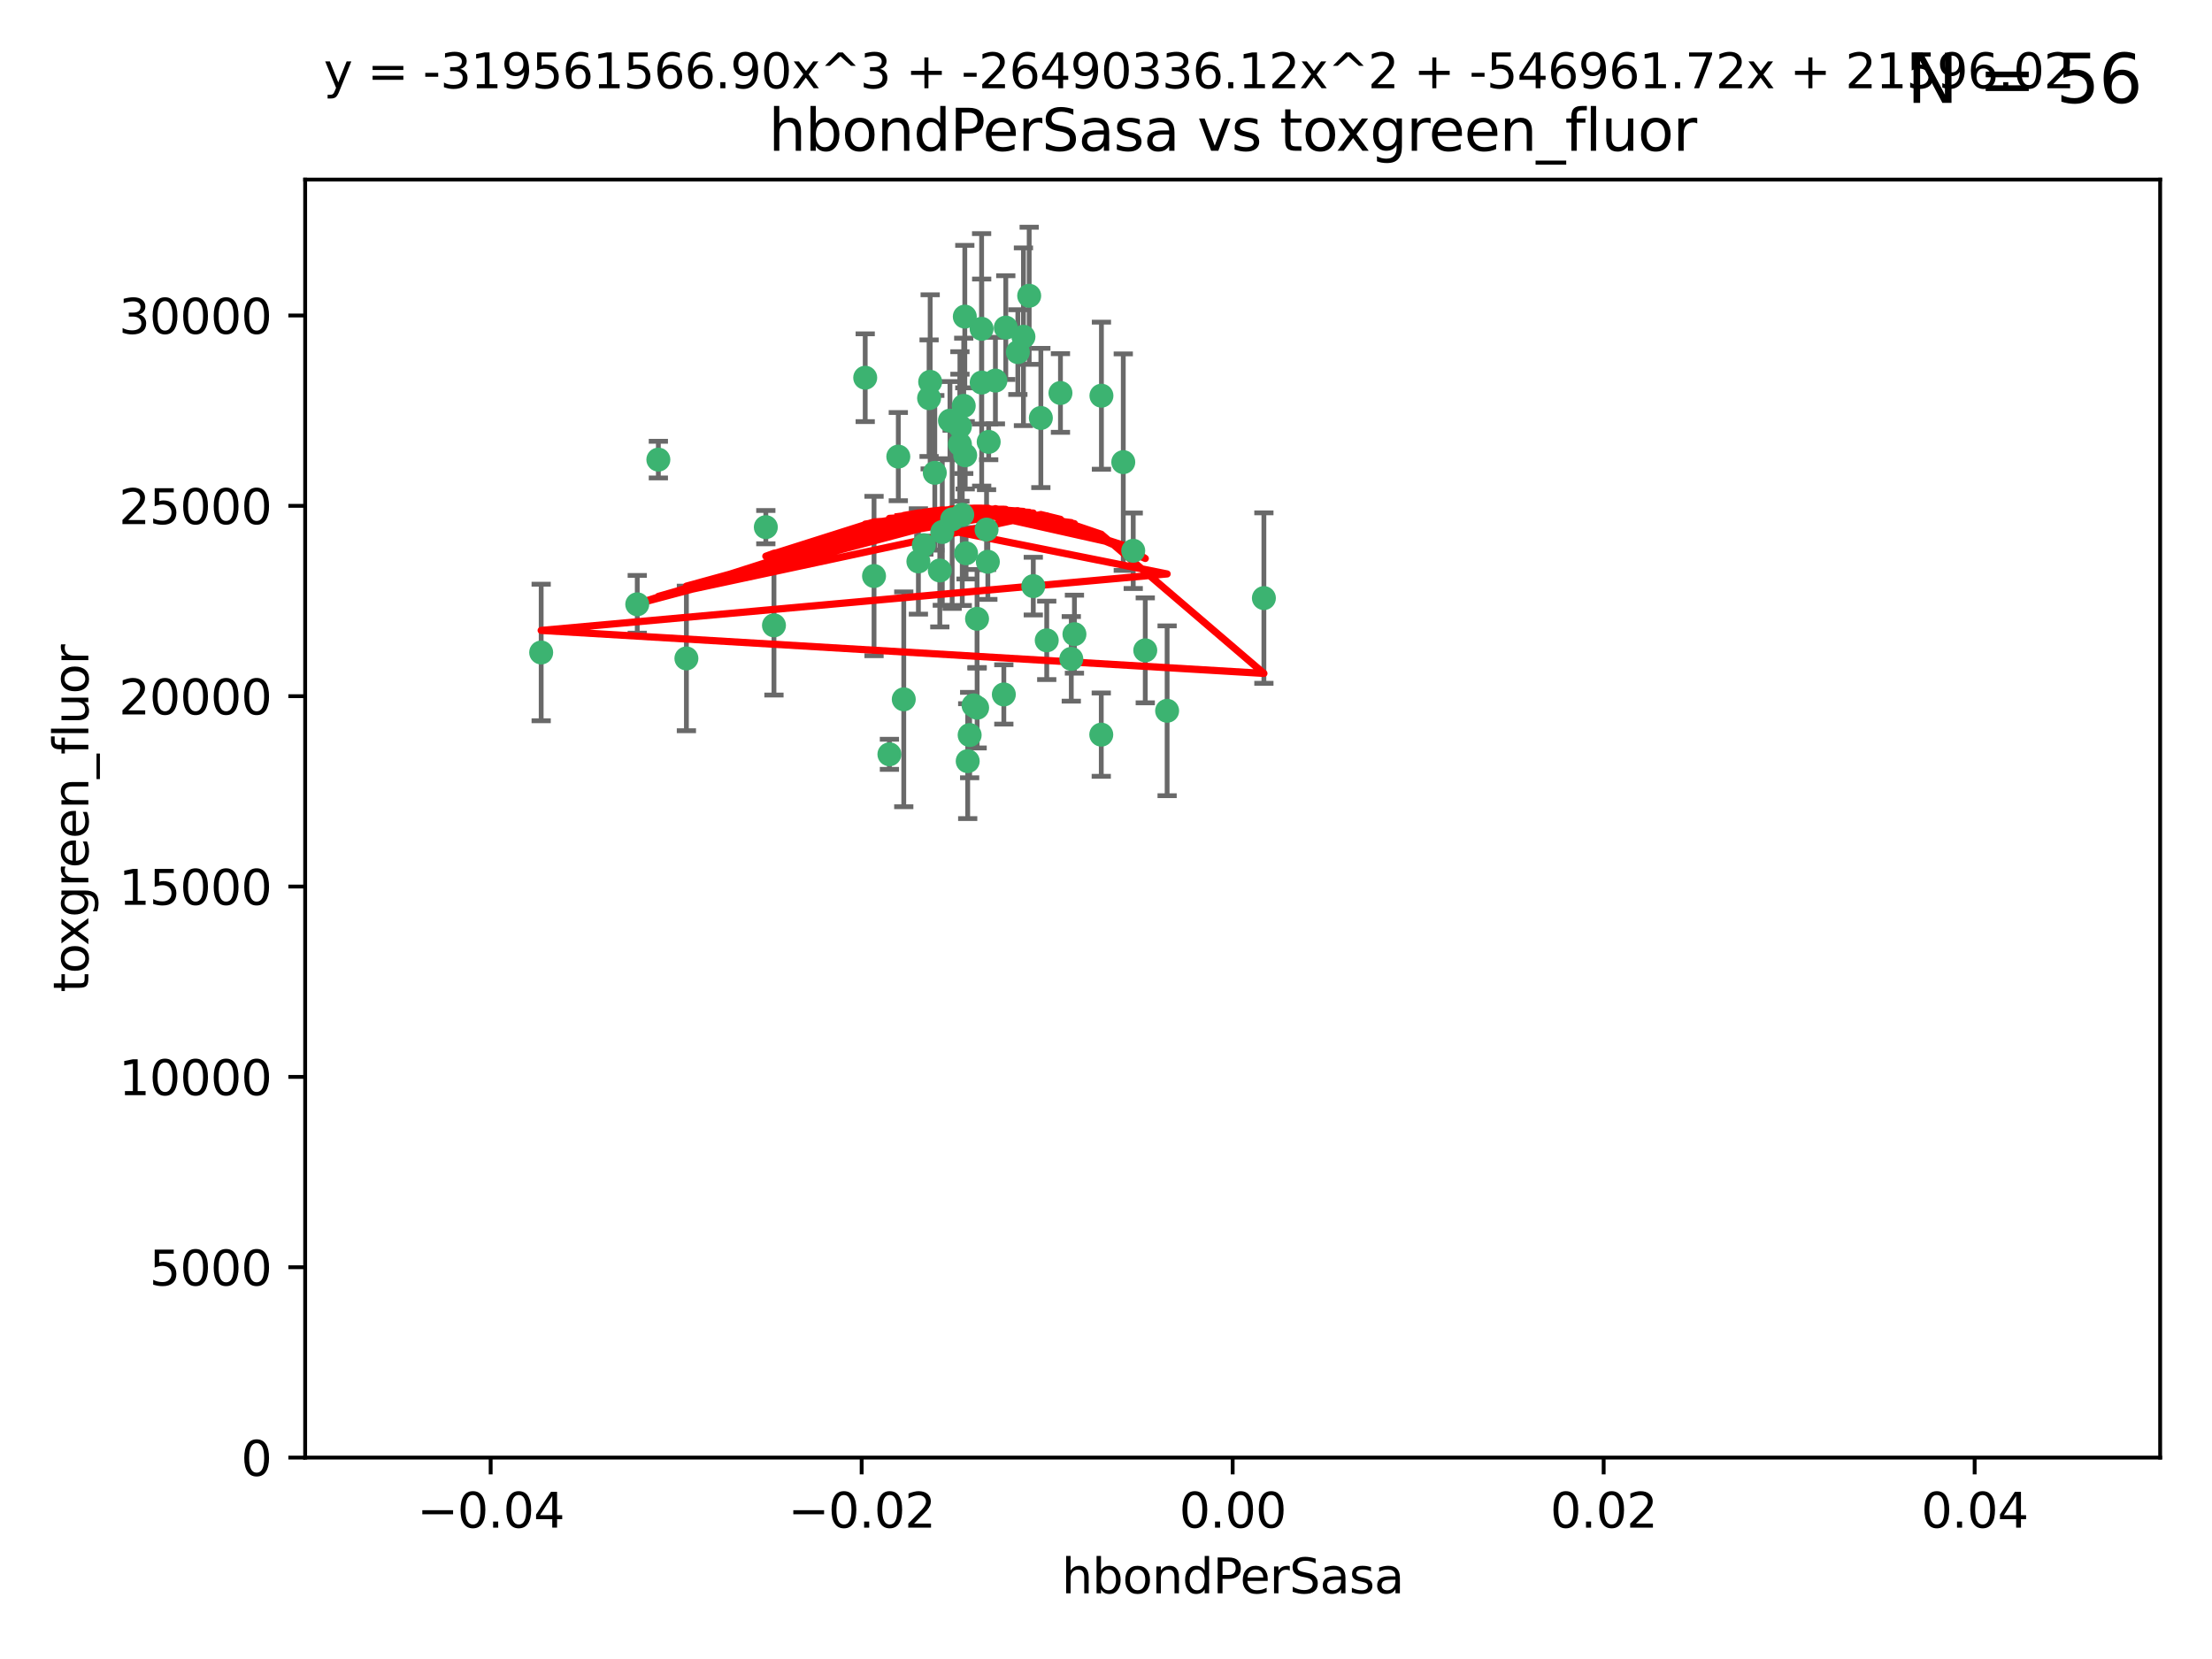 <?xml version="1.0" encoding="utf-8" standalone="no"?>
<!DOCTYPE svg PUBLIC "-//W3C//DTD SVG 1.1//EN"
  "http://www.w3.org/Graphics/SVG/1.1/DTD/svg11.dtd">
<svg xmlns:xlink="http://www.w3.org/1999/xlink" width="460.8pt" height="345.6pt" viewBox="0 0 460.8 345.6" xmlns="http://www.w3.org/2000/svg" version="1.1">
 <defs>
  <style type="text/css">*{stroke-linejoin: round; stroke-linecap: butt}</style>
 </defs>
 <g id="figure_1">
  <g id="patch_1">
   <path d="M 0 345.6 
L 460.8 345.6 
L 460.8 0 
L 0 0 
z
" style="fill: #ffffff"/>
  </g>
  <g id="axes_1">
   <g id="patch_2">
    <path d="M 63.571 303.64 
L 450 303.64 
L 450 37.411 
L 63.571 37.411 
z
" style="fill: #ffffff"/>
   </g>
   <g id="PathCollection_1">
    <defs>
     <path id="m6c1ce3013d" d="M 0 1.118 
C 0.297 1.118 0.581 1 0.791 0.791 
C 1 0.581 1.118 0.297 1.118 0 
C 1.118 -0.297 1 -0.581 0.791 -0.791 
C 0.581 -1 0.297 -1.118 0 -1.118 
C -0.297 -1.118 -0.581 -1 -0.791 -0.791 
C -1 -0.581 -1.118 -0.297 -1.118 0 
C -1.118 0.297 -1 0.581 -0.791 0.791 
C -0.581 1 -0.297 1.118 0 1.118 
z
" style="stroke: #3cb371"/>
    </defs>
    <g clip-path="url(#pa9e44f83a5)">
     <use xlink:href="#m6c1ce3013d" x="187.133" y="95.12" style="fill: #3cb371; stroke: #3cb371"/>
     <use xlink:href="#m6c1ce3013d" x="200.456" y="107.23" style="fill: #3cb371; stroke: #3cb371"/>
     <use xlink:href="#m6c1ce3013d" x="197.895" y="87.626" style="fill: #3cb371; stroke: #3cb371"/>
     <use xlink:href="#m6c1ce3013d" x="200.763" y="84.546" style="fill: #3cb371; stroke: #3cb371"/>
     <use xlink:href="#m6c1ce3013d" x="180.24" y="78.686" style="fill: #3cb371; stroke: #3cb371"/>
     <use xlink:href="#m6c1ce3013d" x="209.523" y="68.245" style="fill: #3cb371; stroke: #3cb371"/>
     <use xlink:href="#m6c1ce3013d" x="199.974" y="92.564" style="fill: #3cb371; stroke: #3cb371"/>
     <use xlink:href="#m6c1ce3013d" x="214.399" y="61.614" style="fill: #3cb371; stroke: #3cb371"/>
     <use xlink:href="#m6c1ce3013d" x="182.078" y="119.997" style="fill: #3cb371; stroke: #3cb371"/>
     <use xlink:href="#m6c1ce3013d" x="159.535" y="109.814" style="fill: #3cb371; stroke: #3cb371"/>
     <use xlink:href="#m6c1ce3013d" x="161.231" y="130.275" style="fill: #3cb371; stroke: #3cb371"/>
     <use xlink:href="#m6c1ce3013d" x="213.202" y="70.152" style="fill: #3cb371; stroke: #3cb371"/>
     <use xlink:href="#m6c1ce3013d" x="203.536" y="128.909" style="fill: #3cb371; stroke: #3cb371"/>
     <use xlink:href="#m6c1ce3013d" x="188.271" y="145.68" style="fill: #3cb371; stroke: #3cb371"/>
     <use xlink:href="#m6c1ce3013d" x="191.319" y="116.959" style="fill: #3cb371; stroke: #3cb371"/>
     <use xlink:href="#m6c1ce3013d" x="204.503" y="79.693" style="fill: #3cb371; stroke: #3cb371"/>
     <use xlink:href="#m6c1ce3013d" x="202.808" y="146.939" style="fill: #3cb371; stroke: #3cb371"/>
     <use xlink:href="#m6c1ce3013d" x="198.35" y="108.191" style="fill: #3cb371; stroke: #3cb371"/>
     <use xlink:href="#m6c1ce3013d" x="205.962" y="92.054" style="fill: #3cb371; stroke: #3cb371"/>
     <use xlink:href="#m6c1ce3013d" x="205.518" y="110.328" style="fill: #3cb371; stroke: #3cb371"/>
     <use xlink:href="#m6c1ce3013d" x="204.488" y="68.498" style="fill: #3cb371; stroke: #3cb371"/>
     <use xlink:href="#m6c1ce3013d" x="201.247" y="115.259" style="fill: #3cb371; stroke: #3cb371"/>
     <use xlink:href="#m6c1ce3013d" x="192.451" y="113.569" style="fill: #3cb371; stroke: #3cb371"/>
     <use xlink:href="#m6c1ce3013d" x="132.752" y="125.886" style="fill: #3cb371; stroke: #3cb371"/>
     <use xlink:href="#m6c1ce3013d" x="207.363" y="79.283" style="fill: #3cb371; stroke: #3cb371"/>
     <use xlink:href="#m6c1ce3013d" x="229.449" y="82.429" style="fill: #3cb371; stroke: #3cb371"/>
     <use xlink:href="#m6c1ce3013d" x="203.554" y="147.433" style="fill: #3cb371; stroke: #3cb371"/>
     <use xlink:href="#m6c1ce3013d" x="201.069" y="94.844" style="fill: #3cb371; stroke: #3cb371"/>
     <use xlink:href="#m6c1ce3013d" x="137.148" y="95.747" style="fill: #3cb371; stroke: #3cb371"/>
     <use xlink:href="#m6c1ce3013d" x="216.829" y="87.071" style="fill: #3cb371; stroke: #3cb371"/>
     <use xlink:href="#m6c1ce3013d" x="220.913" y="81.868" style="fill: #3cb371; stroke: #3cb371"/>
     <use xlink:href="#m6c1ce3013d" x="201.591" y="158.563" style="fill: #3cb371; stroke: #3cb371"/>
     <use xlink:href="#m6c1ce3013d" x="193.773" y="79.543" style="fill: #3cb371; stroke: #3cb371"/>
     <use xlink:href="#m6c1ce3013d" x="196.296" y="110.825" style="fill: #3cb371; stroke: #3cb371"/>
     <use xlink:href="#m6c1ce3013d" x="215.253" y="122.1" style="fill: #3cb371; stroke: #3cb371"/>
     <use xlink:href="#m6c1ce3013d" x="194.735" y="98.497" style="fill: #3cb371; stroke: #3cb371"/>
     <use xlink:href="#m6c1ce3013d" x="223.825" y="132.112" style="fill: #3cb371; stroke: #3cb371"/>
     <use xlink:href="#m6c1ce3013d" x="201.996" y="153.125" style="fill: #3cb371; stroke: #3cb371"/>
     <use xlink:href="#m6c1ce3013d" x="142.99" y="137.163" style="fill: #3cb371; stroke: #3cb371"/>
     <use xlink:href="#m6c1ce3013d" x="205.787" y="117.03" style="fill: #3cb371; stroke: #3cb371"/>
     <use xlink:href="#m6c1ce3013d" x="200.987" y="65.954" style="fill: #3cb371; stroke: #3cb371"/>
     <use xlink:href="#m6c1ce3013d" x="193.547" y="82.947" style="fill: #3cb371; stroke: #3cb371"/>
     <use xlink:href="#m6c1ce3013d" x="209.117" y="144.666" style="fill: #3cb371; stroke: #3cb371"/>
     <use xlink:href="#m6c1ce3013d" x="195.78" y="118.841" style="fill: #3cb371; stroke: #3cb371"/>
     <use xlink:href="#m6c1ce3013d" x="223.169" y="137.252" style="fill: #3cb371; stroke: #3cb371"/>
     <use xlink:href="#m6c1ce3013d" x="199.969" y="88.842" style="fill: #3cb371; stroke: #3cb371"/>
     <use xlink:href="#m6c1ce3013d" x="233.999" y="96.269" style="fill: #3cb371; stroke: #3cb371"/>
     <use xlink:href="#m6c1ce3013d" x="212.037" y="73.353" style="fill: #3cb371; stroke: #3cb371"/>
     <use xlink:href="#m6c1ce3013d" x="185.282" y="157.137" style="fill: #3cb371; stroke: #3cb371"/>
     <use xlink:href="#m6c1ce3013d" x="243.133" y="148.071" style="fill: #3cb371; stroke: #3cb371"/>
     <use xlink:href="#m6c1ce3013d" x="112.736" y="135.924" style="fill: #3cb371; stroke: #3cb371"/>
     <use xlink:href="#m6c1ce3013d" x="263.292" y="124.593" style="fill: #3cb371; stroke: #3cb371"/>
     <use xlink:href="#m6c1ce3013d" x="229.414" y="153.038" style="fill: #3cb371; stroke: #3cb371"/>
     <use xlink:href="#m6c1ce3013d" x="218.054" y="133.397" style="fill: #3cb371; stroke: #3cb371"/>
     <use xlink:href="#m6c1ce3013d" x="238.58" y="135.479" style="fill: #3cb371; stroke: #3cb371"/>
     <use xlink:href="#m6c1ce3013d" x="236.073" y="114.733" style="fill: #3cb371; stroke: #3cb371"/>
    </g>
   </g>
   <g id="matplotlib.axis_1">
    <g id="xtick_1">
     <g id="line2d_1">
      <defs>
       <path id="mdf98c2a04d" d="M 0 0 
L 0 3.5 
" style="stroke: #000000; stroke-width: 0.8"/>
      </defs>
      <g>
       <use xlink:href="#mdf98c2a04d" x="102.214" y="303.64" style="stroke: #000000; stroke-width: 0.8"/>
      </g>
     </g>
     <g id="text_1">
      <!-- −0.04 -->
      <g transform="translate(86.891 318.238)scale(0.1 -0.1)">
       <defs>
        <path id="DejaVuSans-2212" d="M 678 2272 
L 4684 2272 
L 4684 1741 
L 678 1741 
L 678 2272 
z
" transform="scale(0.016)"/>
        <path id="DejaVuSans-30" d="M 2034 4250 
Q 1547 4250 1301 3770 
Q 1056 3291 1056 2328 
Q 1056 1369 1301 889 
Q 1547 409 2034 409 
Q 2525 409 2770 889 
Q 3016 1369 3016 2328 
Q 3016 3291 2770 3770 
Q 2525 4250 2034 4250 
z
M 2034 4750 
Q 2819 4750 3233 4129 
Q 3647 3509 3647 2328 
Q 3647 1150 3233 529 
Q 2819 -91 2034 -91 
Q 1250 -91 836 529 
Q 422 1150 422 2328 
Q 422 3509 836 4129 
Q 1250 4750 2034 4750 
z
" transform="scale(0.016)"/>
        <path id="DejaVuSans-2e" d="M 684 794 
L 1344 794 
L 1344 0 
L 684 0 
L 684 794 
z
" transform="scale(0.016)"/>
        <path id="DejaVuSans-34" d="M 2419 4116 
L 825 1625 
L 2419 1625 
L 2419 4116 
z
M 2253 4666 
L 3047 4666 
L 3047 1625 
L 3713 1625 
L 3713 1100 
L 3047 1100 
L 3047 0 
L 2419 0 
L 2419 1100 
L 313 1100 
L 313 1709 
L 2253 4666 
z
" transform="scale(0.016)"/>
       </defs>
       <use xlink:href="#DejaVuSans-2212"/>
       <use xlink:href="#DejaVuSans-30" x="83.789"/>
       <use xlink:href="#DejaVuSans-2e" x="147.412"/>
       <use xlink:href="#DejaVuSans-30" x="179.199"/>
       <use xlink:href="#DejaVuSans-34" x="242.822"/>
      </g>
     </g>
    </g>
    <g id="xtick_2">
     <g id="line2d_2">
      <g>
       <use xlink:href="#mdf98c2a04d" x="179.5" y="303.64" style="stroke: #000000; stroke-width: 0.8"/>
      </g>
     </g>
     <g id="text_2">
      <!-- −0.02 -->
      <g transform="translate(164.177 318.238)scale(0.1 -0.1)">
       <defs>
        <path id="DejaVuSans-32" d="M 1228 531 
L 3431 531 
L 3431 0 
L 469 0 
L 469 531 
Q 828 903 1448 1529 
Q 2069 2156 2228 2338 
Q 2531 2678 2651 2914 
Q 2772 3150 2772 3378 
Q 2772 3750 2511 3984 
Q 2250 4219 1831 4219 
Q 1534 4219 1204 4116 
Q 875 4013 500 3803 
L 500 4441 
Q 881 4594 1212 4672 
Q 1544 4750 1819 4750 
Q 2544 4750 2975 4387 
Q 3406 4025 3406 3419 
Q 3406 3131 3298 2873 
Q 3191 2616 2906 2266 
Q 2828 2175 2409 1742 
Q 1991 1309 1228 531 
z
" transform="scale(0.016)"/>
       </defs>
       <use xlink:href="#DejaVuSans-2212"/>
       <use xlink:href="#DejaVuSans-30" x="83.789"/>
       <use xlink:href="#DejaVuSans-2e" x="147.412"/>
       <use xlink:href="#DejaVuSans-30" x="179.199"/>
       <use xlink:href="#DejaVuSans-32" x="242.822"/>
      </g>
     </g>
    </g>
    <g id="xtick_3">
     <g id="line2d_3">
      <g>
       <use xlink:href="#mdf98c2a04d" x="256.786" y="303.64" style="stroke: #000000; stroke-width: 0.8"/>
      </g>
     </g>
     <g id="text_3">
      <!-- 0.00 -->
      <g transform="translate(245.653 318.238)scale(0.1 -0.1)">
       <use xlink:href="#DejaVuSans-30"/>
       <use xlink:href="#DejaVuSans-2e" x="63.623"/>
       <use xlink:href="#DejaVuSans-30" x="95.41"/>
       <use xlink:href="#DejaVuSans-30" x="159.033"/>
      </g>
     </g>
    </g>
    <g id="xtick_4">
     <g id="line2d_4">
      <g>
       <use xlink:href="#mdf98c2a04d" x="334.071" y="303.64" style="stroke: #000000; stroke-width: 0.8"/>
      </g>
     </g>
     <g id="text_4">
      <!-- 0.02 -->
      <g transform="translate(322.939 318.238)scale(0.1 -0.1)">
       <use xlink:href="#DejaVuSans-30"/>
       <use xlink:href="#DejaVuSans-2e" x="63.623"/>
       <use xlink:href="#DejaVuSans-30" x="95.41"/>
       <use xlink:href="#DejaVuSans-32" x="159.033"/>
      </g>
     </g>
    </g>
    <g id="xtick_5">
     <g id="line2d_5">
      <g>
       <use xlink:href="#mdf98c2a04d" x="411.357" y="303.64" style="stroke: #000000; stroke-width: 0.8"/>
      </g>
     </g>
     <g id="text_5">
      <!-- 0.04 -->
      <g transform="translate(400.224 318.238)scale(0.1 -0.1)">
       <use xlink:href="#DejaVuSans-30"/>
       <use xlink:href="#DejaVuSans-2e" x="63.623"/>
       <use xlink:href="#DejaVuSans-30" x="95.41"/>
       <use xlink:href="#DejaVuSans-34" x="159.033"/>
      </g>
     </g>
    </g>
    <g id="text_6">
     <!-- hbondPerSasa -->
     <g transform="translate(221.168 331.917)scale(0.1 -0.1)">
      <defs>
       <path id="DejaVuSans-68" d="M 3513 2113 
L 3513 0 
L 2938 0 
L 2938 2094 
Q 2938 2591 2744 2837 
Q 2550 3084 2163 3084 
Q 1697 3084 1428 2787 
Q 1159 2491 1159 1978 
L 1159 0 
L 581 0 
L 581 4863 
L 1159 4863 
L 1159 2956 
Q 1366 3272 1645 3428 
Q 1925 3584 2291 3584 
Q 2894 3584 3203 3211 
Q 3513 2838 3513 2113 
z
" transform="scale(0.016)"/>
       <path id="DejaVuSans-62" d="M 3116 1747 
Q 3116 2381 2855 2742 
Q 2594 3103 2138 3103 
Q 1681 3103 1420 2742 
Q 1159 2381 1159 1747 
Q 1159 1113 1420 752 
Q 1681 391 2138 391 
Q 2594 391 2855 752 
Q 3116 1113 3116 1747 
z
M 1159 2969 
Q 1341 3281 1617 3432 
Q 1894 3584 2278 3584 
Q 2916 3584 3314 3078 
Q 3713 2572 3713 1747 
Q 3713 922 3314 415 
Q 2916 -91 2278 -91 
Q 1894 -91 1617 61 
Q 1341 213 1159 525 
L 1159 0 
L 581 0 
L 581 4863 
L 1159 4863 
L 1159 2969 
z
" transform="scale(0.016)"/>
       <path id="DejaVuSans-6f" d="M 1959 3097 
Q 1497 3097 1228 2736 
Q 959 2375 959 1747 
Q 959 1119 1226 758 
Q 1494 397 1959 397 
Q 2419 397 2687 759 
Q 2956 1122 2956 1747 
Q 2956 2369 2687 2733 
Q 2419 3097 1959 3097 
z
M 1959 3584 
Q 2709 3584 3137 3096 
Q 3566 2609 3566 1747 
Q 3566 888 3137 398 
Q 2709 -91 1959 -91 
Q 1206 -91 779 398 
Q 353 888 353 1747 
Q 353 2609 779 3096 
Q 1206 3584 1959 3584 
z
" transform="scale(0.016)"/>
       <path id="DejaVuSans-6e" d="M 3513 2113 
L 3513 0 
L 2938 0 
L 2938 2094 
Q 2938 2591 2744 2837 
Q 2550 3084 2163 3084 
Q 1697 3084 1428 2787 
Q 1159 2491 1159 1978 
L 1159 0 
L 581 0 
L 581 3500 
L 1159 3500 
L 1159 2956 
Q 1366 3272 1645 3428 
Q 1925 3584 2291 3584 
Q 2894 3584 3203 3211 
Q 3513 2838 3513 2113 
z
" transform="scale(0.016)"/>
       <path id="DejaVuSans-64" d="M 2906 2969 
L 2906 4863 
L 3481 4863 
L 3481 0 
L 2906 0 
L 2906 525 
Q 2725 213 2448 61 
Q 2172 -91 1784 -91 
Q 1150 -91 751 415 
Q 353 922 353 1747 
Q 353 2572 751 3078 
Q 1150 3584 1784 3584 
Q 2172 3584 2448 3432 
Q 2725 3281 2906 2969 
z
M 947 1747 
Q 947 1113 1208 752 
Q 1469 391 1925 391 
Q 2381 391 2643 752 
Q 2906 1113 2906 1747 
Q 2906 2381 2643 2742 
Q 2381 3103 1925 3103 
Q 1469 3103 1208 2742 
Q 947 2381 947 1747 
z
" transform="scale(0.016)"/>
       <path id="DejaVuSans-50" d="M 1259 4147 
L 1259 2394 
L 2053 2394 
Q 2494 2394 2734 2622 
Q 2975 2850 2975 3272 
Q 2975 3691 2734 3919 
Q 2494 4147 2053 4147 
L 1259 4147 
z
M 628 4666 
L 2053 4666 
Q 2838 4666 3239 4311 
Q 3641 3956 3641 3272 
Q 3641 2581 3239 2228 
Q 2838 1875 2053 1875 
L 1259 1875 
L 1259 0 
L 628 0 
L 628 4666 
z
" transform="scale(0.016)"/>
       <path id="DejaVuSans-65" d="M 3597 1894 
L 3597 1613 
L 953 1613 
Q 991 1019 1311 708 
Q 1631 397 2203 397 
Q 2534 397 2845 478 
Q 3156 559 3463 722 
L 3463 178 
Q 3153 47 2828 -22 
Q 2503 -91 2169 -91 
Q 1331 -91 842 396 
Q 353 884 353 1716 
Q 353 2575 817 3079 
Q 1281 3584 2069 3584 
Q 2775 3584 3186 3129 
Q 3597 2675 3597 1894 
z
M 3022 2063 
Q 3016 2534 2758 2815 
Q 2500 3097 2075 3097 
Q 1594 3097 1305 2825 
Q 1016 2553 972 2059 
L 3022 2063 
z
" transform="scale(0.016)"/>
       <path id="DejaVuSans-72" d="M 2631 2963 
Q 2534 3019 2420 3045 
Q 2306 3072 2169 3072 
Q 1681 3072 1420 2755 
Q 1159 2438 1159 1844 
L 1159 0 
L 581 0 
L 581 3500 
L 1159 3500 
L 1159 2956 
Q 1341 3275 1631 3429 
Q 1922 3584 2338 3584 
Q 2397 3584 2469 3576 
Q 2541 3569 2628 3553 
L 2631 2963 
z
" transform="scale(0.016)"/>
       <path id="DejaVuSans-53" d="M 3425 4513 
L 3425 3897 
Q 3066 4069 2747 4153 
Q 2428 4238 2131 4238 
Q 1616 4238 1336 4038 
Q 1056 3838 1056 3469 
Q 1056 3159 1242 3001 
Q 1428 2844 1947 2747 
L 2328 2669 
Q 3034 2534 3370 2195 
Q 3706 1856 3706 1288 
Q 3706 609 3251 259 
Q 2797 -91 1919 -91 
Q 1588 -91 1214 -16 
Q 841 59 441 206 
L 441 856 
Q 825 641 1194 531 
Q 1563 422 1919 422 
Q 2459 422 2753 634 
Q 3047 847 3047 1241 
Q 3047 1584 2836 1778 
Q 2625 1972 2144 2069 
L 1759 2144 
Q 1053 2284 737 2584 
Q 422 2884 422 3419 
Q 422 4038 858 4394 
Q 1294 4750 2059 4750 
Q 2388 4750 2728 4690 
Q 3069 4631 3425 4513 
z
" transform="scale(0.016)"/>
       <path id="DejaVuSans-61" d="M 2194 1759 
Q 1497 1759 1228 1600 
Q 959 1441 959 1056 
Q 959 750 1161 570 
Q 1363 391 1709 391 
Q 2188 391 2477 730 
Q 2766 1069 2766 1631 
L 2766 1759 
L 2194 1759 
z
M 3341 1997 
L 3341 0 
L 2766 0 
L 2766 531 
Q 2569 213 2275 61 
Q 1981 -91 1556 -91 
Q 1019 -91 701 211 
Q 384 513 384 1019 
Q 384 1609 779 1909 
Q 1175 2209 1959 2209 
L 2766 2209 
L 2766 2266 
Q 2766 2663 2505 2880 
Q 2244 3097 1772 3097 
Q 1472 3097 1187 3025 
Q 903 2953 641 2809 
L 641 3341 
Q 956 3463 1253 3523 
Q 1550 3584 1831 3584 
Q 2591 3584 2966 3190 
Q 3341 2797 3341 1997 
z
" transform="scale(0.016)"/>
       <path id="DejaVuSans-73" d="M 2834 3397 
L 2834 2853 
Q 2591 2978 2328 3040 
Q 2066 3103 1784 3103 
Q 1356 3103 1142 2972 
Q 928 2841 928 2578 
Q 928 2378 1081 2264 
Q 1234 2150 1697 2047 
L 1894 2003 
Q 2506 1872 2764 1633 
Q 3022 1394 3022 966 
Q 3022 478 2636 193 
Q 2250 -91 1575 -91 
Q 1294 -91 989 -36 
Q 684 19 347 128 
L 347 722 
Q 666 556 975 473 
Q 1284 391 1588 391 
Q 1994 391 2212 530 
Q 2431 669 2431 922 
Q 2431 1156 2273 1281 
Q 2116 1406 1581 1522 
L 1381 1569 
Q 847 1681 609 1914 
Q 372 2147 372 2553 
Q 372 3047 722 3315 
Q 1072 3584 1716 3584 
Q 2034 3584 2315 3537 
Q 2597 3491 2834 3397 
z
" transform="scale(0.016)"/>
      </defs>
      <use xlink:href="#DejaVuSans-68"/>
      <use xlink:href="#DejaVuSans-62" x="63.379"/>
      <use xlink:href="#DejaVuSans-6f" x="126.855"/>
      <use xlink:href="#DejaVuSans-6e" x="188.037"/>
      <use xlink:href="#DejaVuSans-64" x="251.416"/>
      <use xlink:href="#DejaVuSans-50" x="314.893"/>
      <use xlink:href="#DejaVuSans-65" x="371.57"/>
      <use xlink:href="#DejaVuSans-72" x="433.094"/>
      <use xlink:href="#DejaVuSans-53" x="474.207"/>
      <use xlink:href="#DejaVuSans-61" x="537.684"/>
      <use xlink:href="#DejaVuSans-73" x="598.963"/>
      <use xlink:href="#DejaVuSans-61" x="651.062"/>
     </g>
    </g>
   </g>
   <g id="matplotlib.axis_2">
    <g id="ytick_1">
     <g id="line2d_6">
      <defs>
       <path id="mfa60a6ddf9" d="M 0 0 
L -3.5 0 
" style="stroke: #000000; stroke-width: 0.8"/>
      </defs>
      <g>
       <use xlink:href="#mfa60a6ddf9" x="63.571" y="303.64" style="stroke: #000000; stroke-width: 0.8"/>
      </g>
     </g>
     <g id="text_7">
      <!-- 0 -->
      <g transform="translate(50.209 307.439)scale(0.1 -0.1)">
       <use xlink:href="#DejaVuSans-30"/>
      </g>
     </g>
    </g>
    <g id="ytick_2">
     <g id="line2d_7">
      <g>
       <use xlink:href="#mfa60a6ddf9" x="63.571" y="263.988" style="stroke: #000000; stroke-width: 0.8"/>
      </g>
     </g>
     <g id="text_8">
      <!-- 5000 -->
      <g transform="translate(31.121 267.787)scale(0.1 -0.1)">
       <defs>
        <path id="DejaVuSans-35" d="M 691 4666 
L 3169 4666 
L 3169 4134 
L 1269 4134 
L 1269 2991 
Q 1406 3038 1543 3061 
Q 1681 3084 1819 3084 
Q 2600 3084 3056 2656 
Q 3513 2228 3513 1497 
Q 3513 744 3044 326 
Q 2575 -91 1722 -91 
Q 1428 -91 1123 -41 
Q 819 9 494 109 
L 494 744 
Q 775 591 1075 516 
Q 1375 441 1709 441 
Q 2250 441 2565 725 
Q 2881 1009 2881 1497 
Q 2881 1984 2565 2268 
Q 2250 2553 1709 2553 
Q 1456 2553 1204 2497 
Q 953 2441 691 2322 
L 691 4666 
z
" transform="scale(0.016)"/>
       </defs>
       <use xlink:href="#DejaVuSans-35"/>
       <use xlink:href="#DejaVuSans-30" x="63.623"/>
       <use xlink:href="#DejaVuSans-30" x="127.246"/>
       <use xlink:href="#DejaVuSans-30" x="190.869"/>
      </g>
     </g>
    </g>
    <g id="ytick_3">
     <g id="line2d_8">
      <g>
       <use xlink:href="#mfa60a6ddf9" x="63.571" y="224.336" style="stroke: #000000; stroke-width: 0.8"/>
      </g>
     </g>
     <g id="text_9">
      <!-- 10000 -->
      <g transform="translate(24.759 228.135)scale(0.1 -0.1)">
       <defs>
        <path id="DejaVuSans-31" d="M 794 531 
L 1825 531 
L 1825 4091 
L 703 3866 
L 703 4441 
L 1819 4666 
L 2450 4666 
L 2450 531 
L 3481 531 
L 3481 0 
L 794 0 
L 794 531 
z
" transform="scale(0.016)"/>
       </defs>
       <use xlink:href="#DejaVuSans-31"/>
       <use xlink:href="#DejaVuSans-30" x="63.623"/>
       <use xlink:href="#DejaVuSans-30" x="127.246"/>
       <use xlink:href="#DejaVuSans-30" x="190.869"/>
       <use xlink:href="#DejaVuSans-30" x="254.492"/>
      </g>
     </g>
    </g>
    <g id="ytick_4">
     <g id="line2d_9">
      <g>
       <use xlink:href="#mfa60a6ddf9" x="63.571" y="184.684" style="stroke: #000000; stroke-width: 0.8"/>
      </g>
     </g>
     <g id="text_10">
      <!-- 15000 -->
      <g transform="translate(24.759 188.483)scale(0.1 -0.1)">
       <use xlink:href="#DejaVuSans-31"/>
       <use xlink:href="#DejaVuSans-35" x="63.623"/>
       <use xlink:href="#DejaVuSans-30" x="127.246"/>
       <use xlink:href="#DejaVuSans-30" x="190.869"/>
       <use xlink:href="#DejaVuSans-30" x="254.492"/>
      </g>
     </g>
    </g>
    <g id="ytick_5">
     <g id="line2d_10">
      <g>
       <use xlink:href="#mfa60a6ddf9" x="63.571" y="145.031" style="stroke: #000000; stroke-width: 0.8"/>
      </g>
     </g>
     <g id="text_11">
      <!-- 20000 -->
      <g transform="translate(24.759 148.831)scale(0.1 -0.1)">
       <use xlink:href="#DejaVuSans-32"/>
       <use xlink:href="#DejaVuSans-30" x="63.623"/>
       <use xlink:href="#DejaVuSans-30" x="127.246"/>
       <use xlink:href="#DejaVuSans-30" x="190.869"/>
       <use xlink:href="#DejaVuSans-30" x="254.492"/>
      </g>
     </g>
    </g>
    <g id="ytick_6">
     <g id="line2d_11">
      <g>
       <use xlink:href="#mfa60a6ddf9" x="63.571" y="105.379" style="stroke: #000000; stroke-width: 0.8"/>
      </g>
     </g>
     <g id="text_12">
      <!-- 25000 -->
      <g transform="translate(24.759 109.178)scale(0.1 -0.1)">
       <use xlink:href="#DejaVuSans-32"/>
       <use xlink:href="#DejaVuSans-35" x="63.623"/>
       <use xlink:href="#DejaVuSans-30" x="127.246"/>
       <use xlink:href="#DejaVuSans-30" x="190.869"/>
       <use xlink:href="#DejaVuSans-30" x="254.492"/>
      </g>
     </g>
    </g>
    <g id="ytick_7">
     <g id="line2d_12">
      <g>
       <use xlink:href="#mfa60a6ddf9" x="63.571" y="65.727" style="stroke: #000000; stroke-width: 0.8"/>
      </g>
     </g>
     <g id="text_13">
      <!-- 30000 -->
      <g transform="translate(24.759 69.526)scale(0.1 -0.1)">
       <defs>
        <path id="DejaVuSans-33" d="M 2597 2516 
Q 3050 2419 3304 2112 
Q 3559 1806 3559 1356 
Q 3559 666 3084 287 
Q 2609 -91 1734 -91 
Q 1441 -91 1130 -33 
Q 819 25 488 141 
L 488 750 
Q 750 597 1062 519 
Q 1375 441 1716 441 
Q 2309 441 2620 675 
Q 2931 909 2931 1356 
Q 2931 1769 2642 2001 
Q 2353 2234 1838 2234 
L 1294 2234 
L 1294 2753 
L 1863 2753 
Q 2328 2753 2575 2939 
Q 2822 3125 2822 3475 
Q 2822 3834 2567 4026 
Q 2313 4219 1838 4219 
Q 1578 4219 1281 4162 
Q 984 4106 628 3988 
L 628 4550 
Q 988 4650 1302 4700 
Q 1616 4750 1894 4750 
Q 2613 4750 3031 4423 
Q 3450 4097 3450 3541 
Q 3450 3153 3228 2886 
Q 3006 2619 2597 2516 
z
" transform="scale(0.016)"/>
       </defs>
       <use xlink:href="#DejaVuSans-33"/>
       <use xlink:href="#DejaVuSans-30" x="63.623"/>
       <use xlink:href="#DejaVuSans-30" x="127.246"/>
       <use xlink:href="#DejaVuSans-30" x="190.869"/>
       <use xlink:href="#DejaVuSans-30" x="254.492"/>
      </g>
     </g>
    </g>
    <g id="text_14">
     <!-- toxgreen_fluor -->
     <g transform="translate(18.401 206.72)rotate(-90)scale(0.1 -0.1)">
      <defs>
       <path id="DejaVuSans-74" d="M 1172 4494 
L 1172 3500 
L 2356 3500 
L 2356 3053 
L 1172 3053 
L 1172 1153 
Q 1172 725 1289 603 
Q 1406 481 1766 481 
L 2356 481 
L 2356 0 
L 1766 0 
Q 1100 0 847 248 
Q 594 497 594 1153 
L 594 3053 
L 172 3053 
L 172 3500 
L 594 3500 
L 594 4494 
L 1172 4494 
z
" transform="scale(0.016)"/>
       <path id="DejaVuSans-78" d="M 3513 3500 
L 2247 1797 
L 3578 0 
L 2900 0 
L 1881 1375 
L 863 0 
L 184 0 
L 1544 1831 
L 300 3500 
L 978 3500 
L 1906 2253 
L 2834 3500 
L 3513 3500 
z
" transform="scale(0.016)"/>
       <path id="DejaVuSans-67" d="M 2906 1791 
Q 2906 2416 2648 2759 
Q 2391 3103 1925 3103 
Q 1463 3103 1205 2759 
Q 947 2416 947 1791 
Q 947 1169 1205 825 
Q 1463 481 1925 481 
Q 2391 481 2648 825 
Q 2906 1169 2906 1791 
z
M 3481 434 
Q 3481 -459 3084 -895 
Q 2688 -1331 1869 -1331 
Q 1566 -1331 1297 -1286 
Q 1028 -1241 775 -1147 
L 775 -588 
Q 1028 -725 1275 -790 
Q 1522 -856 1778 -856 
Q 2344 -856 2625 -561 
Q 2906 -266 2906 331 
L 2906 616 
Q 2728 306 2450 153 
Q 2172 0 1784 0 
Q 1141 0 747 490 
Q 353 981 353 1791 
Q 353 2603 747 3093 
Q 1141 3584 1784 3584 
Q 2172 3584 2450 3431 
Q 2728 3278 2906 2969 
L 2906 3500 
L 3481 3500 
L 3481 434 
z
" transform="scale(0.016)"/>
       <path id="DejaVuSans-5f" d="M 3263 -1063 
L 3263 -1509 
L -63 -1509 
L -63 -1063 
L 3263 -1063 
z
" transform="scale(0.016)"/>
       <path id="DejaVuSans-66" d="M 2375 4863 
L 2375 4384 
L 1825 4384 
Q 1516 4384 1395 4259 
Q 1275 4134 1275 3809 
L 1275 3500 
L 2222 3500 
L 2222 3053 
L 1275 3053 
L 1275 0 
L 697 0 
L 697 3053 
L 147 3053 
L 147 3500 
L 697 3500 
L 697 3744 
Q 697 4328 969 4595 
Q 1241 4863 1831 4863 
L 2375 4863 
z
" transform="scale(0.016)"/>
       <path id="DejaVuSans-6c" d="M 603 4863 
L 1178 4863 
L 1178 0 
L 603 0 
L 603 4863 
z
" transform="scale(0.016)"/>
       <path id="DejaVuSans-75" d="M 544 1381 
L 544 3500 
L 1119 3500 
L 1119 1403 
Q 1119 906 1312 657 
Q 1506 409 1894 409 
Q 2359 409 2629 706 
Q 2900 1003 2900 1516 
L 2900 3500 
L 3475 3500 
L 3475 0 
L 2900 0 
L 2900 538 
Q 2691 219 2414 64 
Q 2138 -91 1772 -91 
Q 1169 -91 856 284 
Q 544 659 544 1381 
z
M 1991 3584 
L 1991 3584 
z
" transform="scale(0.016)"/>
      </defs>
      <use xlink:href="#DejaVuSans-74"/>
      <use xlink:href="#DejaVuSans-6f" x="39.209"/>
      <use xlink:href="#DejaVuSans-78" x="97.266"/>
      <use xlink:href="#DejaVuSans-67" x="156.445"/>
      <use xlink:href="#DejaVuSans-72" x="219.922"/>
      <use xlink:href="#DejaVuSans-65" x="258.785"/>
      <use xlink:href="#DejaVuSans-65" x="320.309"/>
      <use xlink:href="#DejaVuSans-6e" x="381.832"/>
      <use xlink:href="#DejaVuSans-5f" x="445.211"/>
      <use xlink:href="#DejaVuSans-66" x="495.211"/>
      <use xlink:href="#DejaVuSans-6c" x="530.416"/>
      <use xlink:href="#DejaVuSans-75" x="558.199"/>
      <use xlink:href="#DejaVuSans-6f" x="621.578"/>
      <use xlink:href="#DejaVuSans-72" x="682.76"/>
     </g>
    </g>
   </g>
   <g id="LineCollection_1">
    <path d="M 187.133 104.304 
L 187.133 85.936 
" clip-path="url(#pa9e44f83a5)" style="fill: none; stroke: #696969"/>
    <path d="M 200.456 126.137 
L 200.456 88.323 
" clip-path="url(#pa9e44f83a5)" style="fill: none; stroke: #696969"/>
    <path d="M 197.895 95.764 
L 197.895 79.489 
" clip-path="url(#pa9e44f83a5)" style="fill: none; stroke: #696969"/>
    <path d="M 200.763 98.644 
L 200.763 70.448 
" clip-path="url(#pa9e44f83a5)" style="fill: none; stroke: #696969"/>
    <path d="M 180.24 87.827 
L 180.24 69.545 
" clip-path="url(#pa9e44f83a5)" style="fill: none; stroke: #696969"/>
    <path d="M 209.523 79.05 
L 209.523 57.44 
" clip-path="url(#pa9e44f83a5)" style="fill: none; stroke: #696969"/>
    <path d="M 199.974 107.179 
L 199.974 77.949 
" clip-path="url(#pa9e44f83a5)" style="fill: none; stroke: #696969"/>
    <path d="M 214.399 75.896 
L 214.399 47.331 
" clip-path="url(#pa9e44f83a5)" style="fill: none; stroke: #696969"/>
    <path d="M 182.078 136.594 
L 182.078 103.4 
" clip-path="url(#pa9e44f83a5)" style="fill: none; stroke: #696969"/>
    <path d="M 159.535 113.284 
L 159.535 106.343 
" clip-path="url(#pa9e44f83a5)" style="fill: none; stroke: #696969"/>
    <path d="M 161.231 144.789 
L 161.231 115.76 
" clip-path="url(#pa9e44f83a5)" style="fill: none; stroke: #696969"/>
    <path d="M 213.202 88.667 
L 213.202 51.638 
" clip-path="url(#pa9e44f83a5)" style="fill: none; stroke: #696969"/>
    <path d="M 203.536 139.184 
L 203.536 118.634 
" clip-path="url(#pa9e44f83a5)" style="fill: none; stroke: #696969"/>
    <path d="M 188.271 168.055 
L 188.271 123.306 
" clip-path="url(#pa9e44f83a5)" style="fill: none; stroke: #696969"/>
    <path d="M 191.319 127.938 
L 191.319 105.98 
" clip-path="url(#pa9e44f83a5)" style="fill: none; stroke: #696969"/>
    <path d="M 204.503 101.259 
L 204.503 58.126 
" clip-path="url(#pa9e44f83a5)" style="fill: none; stroke: #696969"/>
    <path d="M 202.808 147.532 
L 202.808 146.345 
" clip-path="url(#pa9e44f83a5)" style="fill: none; stroke: #696969"/>
    <path d="M 198.35 126.744 
L 198.35 89.638 
" clip-path="url(#pa9e44f83a5)" style="fill: none; stroke: #696969"/>
    <path d="M 205.962 95.764 
L 205.962 88.343 
" clip-path="url(#pa9e44f83a5)" style="fill: none; stroke: #696969"/>
    <path d="M 205.518 118.648 
L 205.518 102.009 
" clip-path="url(#pa9e44f83a5)" style="fill: none; stroke: #696969"/>
    <path d="M 204.488 88.327 
L 204.488 48.67 
" clip-path="url(#pa9e44f83a5)" style="fill: none; stroke: #696969"/>
    <path d="M 201.247 120.615 
L 201.247 109.904 
" clip-path="url(#pa9e44f83a5)" style="fill: none; stroke: #696969"/>
    <path d="M 192.451 115.454 
L 192.451 111.684 
" clip-path="url(#pa9e44f83a5)" style="fill: none; stroke: #696969"/>
    <path d="M 132.752 131.895 
L 132.752 119.876 
" clip-path="url(#pa9e44f83a5)" style="fill: none; stroke: #696969"/>
    <path d="M 207.363 88.3 
L 207.363 70.265 
" clip-path="url(#pa9e44f83a5)" style="fill: none; stroke: #696969"/>
    <path d="M 229.449 97.751 
L 229.449 67.108 
" clip-path="url(#pa9e44f83a5)" style="fill: none; stroke: #696969"/>
    <path d="M 203.554 155.811 
L 203.554 139.055 
" clip-path="url(#pa9e44f83a5)" style="fill: none; stroke: #696969"/>
    <path d="M 201.069 101.864 
L 201.069 87.824 
" clip-path="url(#pa9e44f83a5)" style="fill: none; stroke: #696969"/>
    <path d="M 137.148 99.567 
L 137.148 91.927 
" clip-path="url(#pa9e44f83a5)" style="fill: none; stroke: #696969"/>
    <path d="M 216.829 101.573 
L 216.829 72.568 
" clip-path="url(#pa9e44f83a5)" style="fill: none; stroke: #696969"/>
    <path d="M 220.913 90.058 
L 220.913 73.677 
" clip-path="url(#pa9e44f83a5)" style="fill: none; stroke: #696969"/>
    <path d="M 201.591 170.53 
L 201.591 146.597 
" clip-path="url(#pa9e44f83a5)" style="fill: none; stroke: #696969"/>
    <path d="M 193.773 97.676 
L 193.773 61.409 
" clip-path="url(#pa9e44f83a5)" style="fill: none; stroke: #696969"/>
    <path d="M 196.296 126.093 
L 196.296 95.557 
" clip-path="url(#pa9e44f83a5)" style="fill: none; stroke: #696969"/>
    <path d="M 215.253 128.11 
L 215.253 116.09 
" clip-path="url(#pa9e44f83a5)" style="fill: none; stroke: #696969"/>
    <path d="M 194.735 114.606 
L 194.735 82.387 
" clip-path="url(#pa9e44f83a5)" style="fill: none; stroke: #696969"/>
    <path d="M 223.825 140.239 
L 223.825 123.985 
" clip-path="url(#pa9e44f83a5)" style="fill: none; stroke: #696969"/>
    <path d="M 201.996 162.021 
L 201.996 144.23 
" clip-path="url(#pa9e44f83a5)" style="fill: none; stroke: #696969"/>
    <path d="M 142.99 152.223 
L 142.99 122.103 
" clip-path="url(#pa9e44f83a5)" style="fill: none; stroke: #696969"/>
    <path d="M 205.787 124.867 
L 205.787 109.193 
" clip-path="url(#pa9e44f83a5)" style="fill: none; stroke: #696969"/>
    <path d="M 200.987 80.795 
L 200.987 51.112 
" clip-path="url(#pa9e44f83a5)" style="fill: none; stroke: #696969"/>
    <path d="M 193.547 95.088 
L 193.547 70.806 
" clip-path="url(#pa9e44f83a5)" style="fill: none; stroke: #696969"/>
    <path d="M 209.117 150.84 
L 209.117 138.491 
" clip-path="url(#pa9e44f83a5)" style="fill: none; stroke: #696969"/>
    <path d="M 195.78 130.595 
L 195.78 107.086 
" clip-path="url(#pa9e44f83a5)" style="fill: none; stroke: #696969"/>
    <path d="M 223.169 146.061 
L 223.169 128.442 
" clip-path="url(#pa9e44f83a5)" style="fill: none; stroke: #696969"/>
    <path d="M 199.969 104.418 
L 199.969 73.266 
" clip-path="url(#pa9e44f83a5)" style="fill: none; stroke: #696969"/>
    <path d="M 233.999 118.817 
L 233.999 73.721 
" clip-path="url(#pa9e44f83a5)" style="fill: none; stroke: #696969"/>
    <path d="M 212.037 82.18 
L 212.037 64.525 
" clip-path="url(#pa9e44f83a5)" style="fill: none; stroke: #696969"/>
    <path d="M 185.282 160.272 
L 185.282 154.002 
" clip-path="url(#pa9e44f83a5)" style="fill: none; stroke: #696969"/>
    <path d="M 243.133 165.76 
L 243.133 130.382 
" clip-path="url(#pa9e44f83a5)" style="fill: none; stroke: #696969"/>
    <path d="M 112.736 150.147 
L 112.736 121.701 
" clip-path="url(#pa9e44f83a5)" style="fill: none; stroke: #696969"/>
    <path d="M 263.292 142.345 
L 263.292 106.841 
" clip-path="url(#pa9e44f83a5)" style="fill: none; stroke: #696969"/>
    <path d="M 229.414 161.718 
L 229.414 144.358 
" clip-path="url(#pa9e44f83a5)" style="fill: none; stroke: #696969"/>
    <path d="M 218.054 141.56 
L 218.054 125.234 
" clip-path="url(#pa9e44f83a5)" style="fill: none; stroke: #696969"/>
    <path d="M 238.58 146.41 
L 238.58 124.549 
" clip-path="url(#pa9e44f83a5)" style="fill: none; stroke: #696969"/>
    <path d="M 236.073 122.598 
L 236.073 106.869 
" clip-path="url(#pa9e44f83a5)" style="fill: none; stroke: #696969"/>
   </g>
   <g id="line2d_13">
    <defs>
     <path id="m233cfc92ab" d="M 2 0 
L -2 -0 
" style="stroke: #696969"/>
    </defs>
    <g clip-path="url(#pa9e44f83a5)">
     <use xlink:href="#m233cfc92ab" x="187.133" y="104.304" style="fill: #696969; stroke: #696969"/>
     <use xlink:href="#m233cfc92ab" x="200.456" y="126.137" style="fill: #696969; stroke: #696969"/>
     <use xlink:href="#m233cfc92ab" x="197.895" y="95.764" style="fill: #696969; stroke: #696969"/>
     <use xlink:href="#m233cfc92ab" x="200.763" y="98.644" style="fill: #696969; stroke: #696969"/>
     <use xlink:href="#m233cfc92ab" x="180.24" y="87.827" style="fill: #696969; stroke: #696969"/>
     <use xlink:href="#m233cfc92ab" x="209.523" y="79.05" style="fill: #696969; stroke: #696969"/>
     <use xlink:href="#m233cfc92ab" x="199.974" y="107.179" style="fill: #696969; stroke: #696969"/>
     <use xlink:href="#m233cfc92ab" x="214.399" y="75.896" style="fill: #696969; stroke: #696969"/>
     <use xlink:href="#m233cfc92ab" x="182.078" y="136.594" style="fill: #696969; stroke: #696969"/>
     <use xlink:href="#m233cfc92ab" x="159.535" y="113.284" style="fill: #696969; stroke: #696969"/>
     <use xlink:href="#m233cfc92ab" x="161.231" y="144.789" style="fill: #696969; stroke: #696969"/>
     <use xlink:href="#m233cfc92ab" x="213.202" y="88.667" style="fill: #696969; stroke: #696969"/>
     <use xlink:href="#m233cfc92ab" x="203.536" y="139.184" style="fill: #696969; stroke: #696969"/>
     <use xlink:href="#m233cfc92ab" x="188.271" y="168.055" style="fill: #696969; stroke: #696969"/>
     <use xlink:href="#m233cfc92ab" x="191.319" y="127.938" style="fill: #696969; stroke: #696969"/>
     <use xlink:href="#m233cfc92ab" x="204.503" y="101.259" style="fill: #696969; stroke: #696969"/>
     <use xlink:href="#m233cfc92ab" x="202.808" y="147.532" style="fill: #696969; stroke: #696969"/>
     <use xlink:href="#m233cfc92ab" x="198.35" y="126.744" style="fill: #696969; stroke: #696969"/>
     <use xlink:href="#m233cfc92ab" x="205.962" y="95.764" style="fill: #696969; stroke: #696969"/>
     <use xlink:href="#m233cfc92ab" x="205.518" y="118.648" style="fill: #696969; stroke: #696969"/>
     <use xlink:href="#m233cfc92ab" x="204.488" y="88.327" style="fill: #696969; stroke: #696969"/>
     <use xlink:href="#m233cfc92ab" x="201.247" y="120.615" style="fill: #696969; stroke: #696969"/>
     <use xlink:href="#m233cfc92ab" x="192.451" y="115.454" style="fill: #696969; stroke: #696969"/>
     <use xlink:href="#m233cfc92ab" x="132.752" y="131.895" style="fill: #696969; stroke: #696969"/>
     <use xlink:href="#m233cfc92ab" x="207.363" y="88.3" style="fill: #696969; stroke: #696969"/>
     <use xlink:href="#m233cfc92ab" x="229.449" y="97.751" style="fill: #696969; stroke: #696969"/>
     <use xlink:href="#m233cfc92ab" x="203.554" y="155.811" style="fill: #696969; stroke: #696969"/>
     <use xlink:href="#m233cfc92ab" x="201.069" y="101.864" style="fill: #696969; stroke: #696969"/>
     <use xlink:href="#m233cfc92ab" x="137.148" y="99.567" style="fill: #696969; stroke: #696969"/>
     <use xlink:href="#m233cfc92ab" x="216.829" y="101.573" style="fill: #696969; stroke: #696969"/>
     <use xlink:href="#m233cfc92ab" x="220.913" y="90.058" style="fill: #696969; stroke: #696969"/>
     <use xlink:href="#m233cfc92ab" x="201.591" y="170.53" style="fill: #696969; stroke: #696969"/>
     <use xlink:href="#m233cfc92ab" x="193.773" y="97.676" style="fill: #696969; stroke: #696969"/>
     <use xlink:href="#m233cfc92ab" x="196.296" y="126.093" style="fill: #696969; stroke: #696969"/>
     <use xlink:href="#m233cfc92ab" x="215.253" y="128.11" style="fill: #696969; stroke: #696969"/>
     <use xlink:href="#m233cfc92ab" x="194.735" y="114.606" style="fill: #696969; stroke: #696969"/>
     <use xlink:href="#m233cfc92ab" x="223.825" y="140.239" style="fill: #696969; stroke: #696969"/>
     <use xlink:href="#m233cfc92ab" x="201.996" y="162.021" style="fill: #696969; stroke: #696969"/>
     <use xlink:href="#m233cfc92ab" x="142.99" y="152.223" style="fill: #696969; stroke: #696969"/>
     <use xlink:href="#m233cfc92ab" x="205.787" y="124.867" style="fill: #696969; stroke: #696969"/>
     <use xlink:href="#m233cfc92ab" x="200.987" y="80.795" style="fill: #696969; stroke: #696969"/>
     <use xlink:href="#m233cfc92ab" x="193.547" y="95.088" style="fill: #696969; stroke: #696969"/>
     <use xlink:href="#m233cfc92ab" x="209.117" y="150.84" style="fill: #696969; stroke: #696969"/>
     <use xlink:href="#m233cfc92ab" x="195.78" y="130.595" style="fill: #696969; stroke: #696969"/>
     <use xlink:href="#m233cfc92ab" x="223.169" y="146.061" style="fill: #696969; stroke: #696969"/>
     <use xlink:href="#m233cfc92ab" x="199.969" y="104.418" style="fill: #696969; stroke: #696969"/>
     <use xlink:href="#m233cfc92ab" x="233.999" y="118.817" style="fill: #696969; stroke: #696969"/>
     <use xlink:href="#m233cfc92ab" x="212.037" y="82.18" style="fill: #696969; stroke: #696969"/>
     <use xlink:href="#m233cfc92ab" x="185.282" y="160.272" style="fill: #696969; stroke: #696969"/>
     <use xlink:href="#m233cfc92ab" x="243.133" y="165.76" style="fill: #696969; stroke: #696969"/>
     <use xlink:href="#m233cfc92ab" x="112.736" y="150.147" style="fill: #696969; stroke: #696969"/>
     <use xlink:href="#m233cfc92ab" x="263.292" y="142.345" style="fill: #696969; stroke: #696969"/>
     <use xlink:href="#m233cfc92ab" x="229.414" y="161.718" style="fill: #696969; stroke: #696969"/>
     <use xlink:href="#m233cfc92ab" x="218.054" y="141.56" style="fill: #696969; stroke: #696969"/>
     <use xlink:href="#m233cfc92ab" x="238.58" y="146.41" style="fill: #696969; stroke: #696969"/>
     <use xlink:href="#m233cfc92ab" x="236.073" y="122.598" style="fill: #696969; stroke: #696969"/>
    </g>
   </g>
   <g id="line2d_14">
    <g clip-path="url(#pa9e44f83a5)">
     <use xlink:href="#m233cfc92ab" x="187.133" y="85.936" style="fill: #696969; stroke: #696969"/>
     <use xlink:href="#m233cfc92ab" x="200.456" y="88.323" style="fill: #696969; stroke: #696969"/>
     <use xlink:href="#m233cfc92ab" x="197.895" y="79.489" style="fill: #696969; stroke: #696969"/>
     <use xlink:href="#m233cfc92ab" x="200.763" y="70.448" style="fill: #696969; stroke: #696969"/>
     <use xlink:href="#m233cfc92ab" x="180.24" y="69.545" style="fill: #696969; stroke: #696969"/>
     <use xlink:href="#m233cfc92ab" x="209.523" y="57.44" style="fill: #696969; stroke: #696969"/>
     <use xlink:href="#m233cfc92ab" x="199.974" y="77.949" style="fill: #696969; stroke: #696969"/>
     <use xlink:href="#m233cfc92ab" x="214.399" y="47.331" style="fill: #696969; stroke: #696969"/>
     <use xlink:href="#m233cfc92ab" x="182.078" y="103.4" style="fill: #696969; stroke: #696969"/>
     <use xlink:href="#m233cfc92ab" x="159.535" y="106.343" style="fill: #696969; stroke: #696969"/>
     <use xlink:href="#m233cfc92ab" x="161.231" y="115.76" style="fill: #696969; stroke: #696969"/>
     <use xlink:href="#m233cfc92ab" x="213.202" y="51.638" style="fill: #696969; stroke: #696969"/>
     <use xlink:href="#m233cfc92ab" x="203.536" y="118.634" style="fill: #696969; stroke: #696969"/>
     <use xlink:href="#m233cfc92ab" x="188.271" y="123.306" style="fill: #696969; stroke: #696969"/>
     <use xlink:href="#m233cfc92ab" x="191.319" y="105.98" style="fill: #696969; stroke: #696969"/>
     <use xlink:href="#m233cfc92ab" x="204.503" y="58.126" style="fill: #696969; stroke: #696969"/>
     <use xlink:href="#m233cfc92ab" x="202.808" y="146.345" style="fill: #696969; stroke: #696969"/>
     <use xlink:href="#m233cfc92ab" x="198.35" y="89.638" style="fill: #696969; stroke: #696969"/>
     <use xlink:href="#m233cfc92ab" x="205.962" y="88.343" style="fill: #696969; stroke: #696969"/>
     <use xlink:href="#m233cfc92ab" x="205.518" y="102.009" style="fill: #696969; stroke: #696969"/>
     <use xlink:href="#m233cfc92ab" x="204.488" y="48.67" style="fill: #696969; stroke: #696969"/>
     <use xlink:href="#m233cfc92ab" x="201.247" y="109.904" style="fill: #696969; stroke: #696969"/>
     <use xlink:href="#m233cfc92ab" x="192.451" y="111.684" style="fill: #696969; stroke: #696969"/>
     <use xlink:href="#m233cfc92ab" x="132.752" y="119.876" style="fill: #696969; stroke: #696969"/>
     <use xlink:href="#m233cfc92ab" x="207.363" y="70.265" style="fill: #696969; stroke: #696969"/>
     <use xlink:href="#m233cfc92ab" x="229.449" y="67.108" style="fill: #696969; stroke: #696969"/>
     <use xlink:href="#m233cfc92ab" x="203.554" y="139.055" style="fill: #696969; stroke: #696969"/>
     <use xlink:href="#m233cfc92ab" x="201.069" y="87.824" style="fill: #696969; stroke: #696969"/>
     <use xlink:href="#m233cfc92ab" x="137.148" y="91.927" style="fill: #696969; stroke: #696969"/>
     <use xlink:href="#m233cfc92ab" x="216.829" y="72.568" style="fill: #696969; stroke: #696969"/>
     <use xlink:href="#m233cfc92ab" x="220.913" y="73.677" style="fill: #696969; stroke: #696969"/>
     <use xlink:href="#m233cfc92ab" x="201.591" y="146.597" style="fill: #696969; stroke: #696969"/>
     <use xlink:href="#m233cfc92ab" x="193.773" y="61.409" style="fill: #696969; stroke: #696969"/>
     <use xlink:href="#m233cfc92ab" x="196.296" y="95.557" style="fill: #696969; stroke: #696969"/>
     <use xlink:href="#m233cfc92ab" x="215.253" y="116.09" style="fill: #696969; stroke: #696969"/>
     <use xlink:href="#m233cfc92ab" x="194.735" y="82.387" style="fill: #696969; stroke: #696969"/>
     <use xlink:href="#m233cfc92ab" x="223.825" y="123.985" style="fill: #696969; stroke: #696969"/>
     <use xlink:href="#m233cfc92ab" x="201.996" y="144.23" style="fill: #696969; stroke: #696969"/>
     <use xlink:href="#m233cfc92ab" x="142.99" y="122.103" style="fill: #696969; stroke: #696969"/>
     <use xlink:href="#m233cfc92ab" x="205.787" y="109.193" style="fill: #696969; stroke: #696969"/>
     <use xlink:href="#m233cfc92ab" x="200.987" y="51.112" style="fill: #696969; stroke: #696969"/>
     <use xlink:href="#m233cfc92ab" x="193.547" y="70.806" style="fill: #696969; stroke: #696969"/>
     <use xlink:href="#m233cfc92ab" x="209.117" y="138.491" style="fill: #696969; stroke: #696969"/>
     <use xlink:href="#m233cfc92ab" x="195.78" y="107.086" style="fill: #696969; stroke: #696969"/>
     <use xlink:href="#m233cfc92ab" x="223.169" y="128.442" style="fill: #696969; stroke: #696969"/>
     <use xlink:href="#m233cfc92ab" x="199.969" y="73.266" style="fill: #696969; stroke: #696969"/>
     <use xlink:href="#m233cfc92ab" x="233.999" y="73.721" style="fill: #696969; stroke: #696969"/>
     <use xlink:href="#m233cfc92ab" x="212.037" y="64.525" style="fill: #696969; stroke: #696969"/>
     <use xlink:href="#m233cfc92ab" x="185.282" y="154.002" style="fill: #696969; stroke: #696969"/>
     <use xlink:href="#m233cfc92ab" x="243.133" y="130.382" style="fill: #696969; stroke: #696969"/>
     <use xlink:href="#m233cfc92ab" x="112.736" y="121.701" style="fill: #696969; stroke: #696969"/>
     <use xlink:href="#m233cfc92ab" x="263.292" y="106.841" style="fill: #696969; stroke: #696969"/>
     <use xlink:href="#m233cfc92ab" x="229.414" y="144.358" style="fill: #696969; stroke: #696969"/>
     <use xlink:href="#m233cfc92ab" x="218.054" y="125.234" style="fill: #696969; stroke: #696969"/>
     <use xlink:href="#m233cfc92ab" x="238.58" y="124.549" style="fill: #696969; stroke: #696969"/>
     <use xlink:href="#m233cfc92ab" x="236.073" y="106.869" style="fill: #696969; stroke: #696969"/>
    </g>
   </g>
   <g id="line2d_15">
    <path d="M 187.133 107.602 
L 200.456 105.934 
L 197.895 106.091 
L 200.763 105.921 
L 180.24 109.185 
L 209.523 106.111 
L 199.974 105.957 
L 214.399 106.727 
L 182.078 108.722 
L 159.535 115.872 
L 161.231 115.251 
L 213.202 106.539 
L 203.536 105.862 
L 188.271 107.383 
L 191.319 106.861 
L 204.503 105.867 
L 202.808 105.867 
L 198.35 106.057 
L 205.962 105.899 
L 205.518 105.886 
L 204.488 105.866 
L 201.247 105.903 
L 192.451 106.693 
L 132.752 125.777 
L 207.363 105.959 
L 229.449 111.305 
L 203.554 105.862 
L 201.069 105.91 
L 137.148 124.241 
L 216.829 107.182 
L 220.913 108.184 
L 201.591 105.893 
L 193.773 106.515 
L 196.296 106.231 
L 215.253 106.875 
L 194.735 106.398 
L 223.825 109.088 
L 201.996 105.882 
L 142.99 122.1 
L 205.787 105.893 
L 200.987 105.913 
L 193.547 106.544 
L 209.117 106.077 
L 195.78 106.283 
L 223.169 108.87 
L 199.969 105.958 
L 233.999 113.581 
L 212.037 106.38 
L 185.282 107.985 
L 243.133 119.56 
L 112.736 131.329 
L 263.292 140.285 
L 229.414 111.29 
L 218.054 107.451 
L 238.58 116.336 
L 236.073 114.77 
" clip-path="url(#pa9e44f83a5)" style="fill: none; stroke: #ff0000; stroke-width: 1.5; stroke-linecap: square"/>
   </g>
   <g id="line2d_16">
    <defs>
     <path id="m835b10cf53" d="M 0 2 
C 0.53 2 1.039 1.789 1.414 1.414 
C 1.789 1.039 2 0.53 2 0 
C 2 -0.53 1.789 -1.039 1.414 -1.414 
C 1.039 -1.789 0.53 -2 0 -2 
C -0.53 -2 -1.039 -1.789 -1.414 -1.414 
C -1.789 -1.039 -2 -0.53 -2 0 
C -2 0.53 -1.789 1.039 -1.414 1.414 
C -1.039 1.789 -0.53 2 0 2 
z
" style="stroke: #3cb371"/>
    </defs>
    <g clip-path="url(#pa9e44f83a5)">
     <use xlink:href="#m835b10cf53" x="187.133" y="95.12" style="fill: #3cb371; stroke: #3cb371"/>
     <use xlink:href="#m835b10cf53" x="200.456" y="107.23" style="fill: #3cb371; stroke: #3cb371"/>
     <use xlink:href="#m835b10cf53" x="197.895" y="87.626" style="fill: #3cb371; stroke: #3cb371"/>
     <use xlink:href="#m835b10cf53" x="200.763" y="84.546" style="fill: #3cb371; stroke: #3cb371"/>
     <use xlink:href="#m835b10cf53" x="180.24" y="78.686" style="fill: #3cb371; stroke: #3cb371"/>
     <use xlink:href="#m835b10cf53" x="209.523" y="68.245" style="fill: #3cb371; stroke: #3cb371"/>
     <use xlink:href="#m835b10cf53" x="199.974" y="92.564" style="fill: #3cb371; stroke: #3cb371"/>
     <use xlink:href="#m835b10cf53" x="214.399" y="61.614" style="fill: #3cb371; stroke: #3cb371"/>
     <use xlink:href="#m835b10cf53" x="182.078" y="119.997" style="fill: #3cb371; stroke: #3cb371"/>
     <use xlink:href="#m835b10cf53" x="159.535" y="109.814" style="fill: #3cb371; stroke: #3cb371"/>
     <use xlink:href="#m835b10cf53" x="161.231" y="130.275" style="fill: #3cb371; stroke: #3cb371"/>
     <use xlink:href="#m835b10cf53" x="213.202" y="70.152" style="fill: #3cb371; stroke: #3cb371"/>
     <use xlink:href="#m835b10cf53" x="203.536" y="128.909" style="fill: #3cb371; stroke: #3cb371"/>
     <use xlink:href="#m835b10cf53" x="188.271" y="145.68" style="fill: #3cb371; stroke: #3cb371"/>
     <use xlink:href="#m835b10cf53" x="191.319" y="116.959" style="fill: #3cb371; stroke: #3cb371"/>
     <use xlink:href="#m835b10cf53" x="204.503" y="79.693" style="fill: #3cb371; stroke: #3cb371"/>
     <use xlink:href="#m835b10cf53" x="202.808" y="146.939" style="fill: #3cb371; stroke: #3cb371"/>
     <use xlink:href="#m835b10cf53" x="198.35" y="108.191" style="fill: #3cb371; stroke: #3cb371"/>
     <use xlink:href="#m835b10cf53" x="205.962" y="92.054" style="fill: #3cb371; stroke: #3cb371"/>
     <use xlink:href="#m835b10cf53" x="205.518" y="110.328" style="fill: #3cb371; stroke: #3cb371"/>
     <use xlink:href="#m835b10cf53" x="204.488" y="68.498" style="fill: #3cb371; stroke: #3cb371"/>
     <use xlink:href="#m835b10cf53" x="201.247" y="115.259" style="fill: #3cb371; stroke: #3cb371"/>
     <use xlink:href="#m835b10cf53" x="192.451" y="113.569" style="fill: #3cb371; stroke: #3cb371"/>
     <use xlink:href="#m835b10cf53" x="132.752" y="125.886" style="fill: #3cb371; stroke: #3cb371"/>
     <use xlink:href="#m835b10cf53" x="207.363" y="79.283" style="fill: #3cb371; stroke: #3cb371"/>
     <use xlink:href="#m835b10cf53" x="229.449" y="82.429" style="fill: #3cb371; stroke: #3cb371"/>
     <use xlink:href="#m835b10cf53" x="203.554" y="147.433" style="fill: #3cb371; stroke: #3cb371"/>
     <use xlink:href="#m835b10cf53" x="201.069" y="94.844" style="fill: #3cb371; stroke: #3cb371"/>
     <use xlink:href="#m835b10cf53" x="137.148" y="95.747" style="fill: #3cb371; stroke: #3cb371"/>
     <use xlink:href="#m835b10cf53" x="216.829" y="87.071" style="fill: #3cb371; stroke: #3cb371"/>
     <use xlink:href="#m835b10cf53" x="220.913" y="81.868" style="fill: #3cb371; stroke: #3cb371"/>
     <use xlink:href="#m835b10cf53" x="201.591" y="158.563" style="fill: #3cb371; stroke: #3cb371"/>
     <use xlink:href="#m835b10cf53" x="193.773" y="79.543" style="fill: #3cb371; stroke: #3cb371"/>
     <use xlink:href="#m835b10cf53" x="196.296" y="110.825" style="fill: #3cb371; stroke: #3cb371"/>
     <use xlink:href="#m835b10cf53" x="215.253" y="122.1" style="fill: #3cb371; stroke: #3cb371"/>
     <use xlink:href="#m835b10cf53" x="194.735" y="98.497" style="fill: #3cb371; stroke: #3cb371"/>
     <use xlink:href="#m835b10cf53" x="223.825" y="132.112" style="fill: #3cb371; stroke: #3cb371"/>
     <use xlink:href="#m835b10cf53" x="201.996" y="153.125" style="fill: #3cb371; stroke: #3cb371"/>
     <use xlink:href="#m835b10cf53" x="142.99" y="137.163" style="fill: #3cb371; stroke: #3cb371"/>
     <use xlink:href="#m835b10cf53" x="205.787" y="117.03" style="fill: #3cb371; stroke: #3cb371"/>
     <use xlink:href="#m835b10cf53" x="200.987" y="65.954" style="fill: #3cb371; stroke: #3cb371"/>
     <use xlink:href="#m835b10cf53" x="193.547" y="82.947" style="fill: #3cb371; stroke: #3cb371"/>
     <use xlink:href="#m835b10cf53" x="209.117" y="144.666" style="fill: #3cb371; stroke: #3cb371"/>
     <use xlink:href="#m835b10cf53" x="195.78" y="118.841" style="fill: #3cb371; stroke: #3cb371"/>
     <use xlink:href="#m835b10cf53" x="223.169" y="137.252" style="fill: #3cb371; stroke: #3cb371"/>
     <use xlink:href="#m835b10cf53" x="199.969" y="88.842" style="fill: #3cb371; stroke: #3cb371"/>
     <use xlink:href="#m835b10cf53" x="233.999" y="96.269" style="fill: #3cb371; stroke: #3cb371"/>
     <use xlink:href="#m835b10cf53" x="212.037" y="73.353" style="fill: #3cb371; stroke: #3cb371"/>
     <use xlink:href="#m835b10cf53" x="185.282" y="157.137" style="fill: #3cb371; stroke: #3cb371"/>
     <use xlink:href="#m835b10cf53" x="243.133" y="148.071" style="fill: #3cb371; stroke: #3cb371"/>
     <use xlink:href="#m835b10cf53" x="112.736" y="135.924" style="fill: #3cb371; stroke: #3cb371"/>
     <use xlink:href="#m835b10cf53" x="263.292" y="124.593" style="fill: #3cb371; stroke: #3cb371"/>
     <use xlink:href="#m835b10cf53" x="229.414" y="153.038" style="fill: #3cb371; stroke: #3cb371"/>
     <use xlink:href="#m835b10cf53" x="218.054" y="133.397" style="fill: #3cb371; stroke: #3cb371"/>
     <use xlink:href="#m835b10cf53" x="238.58" y="135.479" style="fill: #3cb371; stroke: #3cb371"/>
     <use xlink:href="#m835b10cf53" x="236.073" y="114.733" style="fill: #3cb371; stroke: #3cb371"/>
    </g>
   </g>
   <g id="patch_3">
    <path d="M 63.571 303.64 
L 63.571 37.411 
" style="fill: none; stroke: #000000; stroke-width: 0.8; stroke-linejoin: miter; stroke-linecap: square"/>
   </g>
   <g id="patch_4">
    <path d="M 450 303.64 
L 450 37.411 
" style="fill: none; stroke: #000000; stroke-width: 0.8; stroke-linejoin: miter; stroke-linecap: square"/>
   </g>
   <g id="patch_5">
    <path d="M 63.571 303.64 
L 450 303.64 
" style="fill: none; stroke: #000000; stroke-width: 0.8; stroke-linejoin: miter; stroke-linecap: square"/>
   </g>
   <g id="patch_6">
    <path d="M 63.571 37.411 
L 450 37.411 
" style="fill: none; stroke: #000000; stroke-width: 0.8; stroke-linejoin: miter; stroke-linecap: square"/>
   </g>
   <g id="text_15">
    <!-- N = 56 -->
    <g transform="translate(397.217 21.426)scale(0.14 -0.14)">
     <defs>
      <path id="DejaVuSans-4e" d="M 628 4666 
L 1478 4666 
L 3547 763 
L 3547 4666 
L 4159 4666 
L 4159 0 
L 3309 0 
L 1241 3903 
L 1241 0 
L 628 0 
L 628 4666 
z
" transform="scale(0.016)"/>
      <path id="DejaVuSans-20" transform="scale(0.016)"/>
      <path id="DejaVuSans-3d" d="M 678 2906 
L 4684 2906 
L 4684 2381 
L 678 2381 
L 678 2906 
z
M 678 1631 
L 4684 1631 
L 4684 1100 
L 678 1100 
L 678 1631 
z
" transform="scale(0.016)"/>
      <path id="DejaVuSans-36" d="M 2113 2584 
Q 1688 2584 1439 2293 
Q 1191 2003 1191 1497 
Q 1191 994 1439 701 
Q 1688 409 2113 409 
Q 2538 409 2786 701 
Q 3034 994 3034 1497 
Q 3034 2003 2786 2293 
Q 2538 2584 2113 2584 
z
M 3366 4563 
L 3366 3988 
Q 3128 4100 2886 4159 
Q 2644 4219 2406 4219 
Q 1781 4219 1451 3797 
Q 1122 3375 1075 2522 
Q 1259 2794 1537 2939 
Q 1816 3084 2150 3084 
Q 2853 3084 3261 2657 
Q 3669 2231 3669 1497 
Q 3669 778 3244 343 
Q 2819 -91 2113 -91 
Q 1303 -91 875 529 
Q 447 1150 447 2328 
Q 447 3434 972 4092 
Q 1497 4750 2381 4750 
Q 2619 4750 2861 4703 
Q 3103 4656 3366 4563 
z
" transform="scale(0.016)"/>
     </defs>
     <use xlink:href="#DejaVuSans-4e"/>
     <use xlink:href="#DejaVuSans-20" x="74.805"/>
     <use xlink:href="#DejaVuSans-3d" x="106.592"/>
     <use xlink:href="#DejaVuSans-20" x="190.381"/>
     <use xlink:href="#DejaVuSans-35" x="222.168"/>
     <use xlink:href="#DejaVuSans-36" x="285.791"/>
    </g>
   </g>
   <g id="text_16">
    <!-- y = -319561566.90x^3 + -26490336.12x^2 + -546961.72x + 21596.02 -->
    <g transform="translate(67.436 18.387)scale(0.1 -0.1)">
     <defs>
      <path id="DejaVuSans-79" d="M 2059 -325 
Q 1816 -950 1584 -1140 
Q 1353 -1331 966 -1331 
L 506 -1331 
L 506 -850 
L 844 -850 
Q 1081 -850 1212 -737 
Q 1344 -625 1503 -206 
L 1606 56 
L 191 3500 
L 800 3500 
L 1894 763 
L 2988 3500 
L 3597 3500 
L 2059 -325 
z
" transform="scale(0.016)"/>
      <path id="DejaVuSans-2d" d="M 313 2009 
L 1997 2009 
L 1997 1497 
L 313 1497 
L 313 2009 
z
" transform="scale(0.016)"/>
      <path id="DejaVuSans-39" d="M 703 97 
L 703 672 
Q 941 559 1184 500 
Q 1428 441 1663 441 
Q 2288 441 2617 861 
Q 2947 1281 2994 2138 
Q 2813 1869 2534 1725 
Q 2256 1581 1919 1581 
Q 1219 1581 811 2004 
Q 403 2428 403 3163 
Q 403 3881 828 4315 
Q 1253 4750 1959 4750 
Q 2769 4750 3195 4129 
Q 3622 3509 3622 2328 
Q 3622 1225 3098 567 
Q 2575 -91 1691 -91 
Q 1453 -91 1209 -44 
Q 966 3 703 97 
z
M 1959 2075 
Q 2384 2075 2632 2365 
Q 2881 2656 2881 3163 
Q 2881 3666 2632 3958 
Q 2384 4250 1959 4250 
Q 1534 4250 1286 3958 
Q 1038 3666 1038 3163 
Q 1038 2656 1286 2365 
Q 1534 2075 1959 2075 
z
" transform="scale(0.016)"/>
      <path id="DejaVuSans-5e" d="M 2988 4666 
L 4684 2925 
L 4056 2925 
L 2681 4159 
L 1306 2925 
L 678 2925 
L 2375 4666 
L 2988 4666 
z
" transform="scale(0.016)"/>
      <path id="DejaVuSans-2b" d="M 2944 4013 
L 2944 2272 
L 4684 2272 
L 4684 1741 
L 2944 1741 
L 2944 0 
L 2419 0 
L 2419 1741 
L 678 1741 
L 678 2272 
L 2419 2272 
L 2419 4013 
L 2944 4013 
z
" transform="scale(0.016)"/>
      <path id="DejaVuSans-37" d="M 525 4666 
L 3525 4666 
L 3525 4397 
L 1831 0 
L 1172 0 
L 2766 4134 
L 525 4134 
L 525 4666 
z
" transform="scale(0.016)"/>
     </defs>
     <use xlink:href="#DejaVuSans-79"/>
     <use xlink:href="#DejaVuSans-20" x="59.18"/>
     <use xlink:href="#DejaVuSans-3d" x="90.967"/>
     <use xlink:href="#DejaVuSans-20" x="174.756"/>
     <use xlink:href="#DejaVuSans-2d" x="206.543"/>
     <use xlink:href="#DejaVuSans-33" x="242.627"/>
     <use xlink:href="#DejaVuSans-31" x="306.25"/>
     <use xlink:href="#DejaVuSans-39" x="369.873"/>
     <use xlink:href="#DejaVuSans-35" x="433.496"/>
     <use xlink:href="#DejaVuSans-36" x="497.119"/>
     <use xlink:href="#DejaVuSans-31" x="560.742"/>
     <use xlink:href="#DejaVuSans-35" x="624.365"/>
     <use xlink:href="#DejaVuSans-36" x="687.988"/>
     <use xlink:href="#DejaVuSans-36" x="751.611"/>
     <use xlink:href="#DejaVuSans-2e" x="815.234"/>
     <use xlink:href="#DejaVuSans-39" x="847.021"/>
     <use xlink:href="#DejaVuSans-30" x="910.645"/>
     <use xlink:href="#DejaVuSans-78" x="974.268"/>
     <use xlink:href="#DejaVuSans-5e" x="1033.447"/>
     <use xlink:href="#DejaVuSans-33" x="1117.236"/>
     <use xlink:href="#DejaVuSans-20" x="1180.859"/>
     <use xlink:href="#DejaVuSans-2b" x="1212.646"/>
     <use xlink:href="#DejaVuSans-20" x="1296.436"/>
     <use xlink:href="#DejaVuSans-2d" x="1328.223"/>
     <use xlink:href="#DejaVuSans-32" x="1364.307"/>
     <use xlink:href="#DejaVuSans-36" x="1427.93"/>
     <use xlink:href="#DejaVuSans-34" x="1491.553"/>
     <use xlink:href="#DejaVuSans-39" x="1555.176"/>
     <use xlink:href="#DejaVuSans-30" x="1618.799"/>
     <use xlink:href="#DejaVuSans-33" x="1682.422"/>
     <use xlink:href="#DejaVuSans-33" x="1746.045"/>
     <use xlink:href="#DejaVuSans-36" x="1809.668"/>
     <use xlink:href="#DejaVuSans-2e" x="1873.291"/>
     <use xlink:href="#DejaVuSans-31" x="1905.078"/>
     <use xlink:href="#DejaVuSans-32" x="1968.701"/>
     <use xlink:href="#DejaVuSans-78" x="2032.324"/>
     <use xlink:href="#DejaVuSans-5e" x="2091.504"/>
     <use xlink:href="#DejaVuSans-32" x="2175.293"/>
     <use xlink:href="#DejaVuSans-20" x="2238.916"/>
     <use xlink:href="#DejaVuSans-2b" x="2270.703"/>
     <use xlink:href="#DejaVuSans-20" x="2354.492"/>
     <use xlink:href="#DejaVuSans-2d" x="2386.279"/>
     <use xlink:href="#DejaVuSans-35" x="2422.363"/>
     <use xlink:href="#DejaVuSans-34" x="2485.986"/>
     <use xlink:href="#DejaVuSans-36" x="2549.609"/>
     <use xlink:href="#DejaVuSans-39" x="2613.232"/>
     <use xlink:href="#DejaVuSans-36" x="2676.855"/>
     <use xlink:href="#DejaVuSans-31" x="2740.479"/>
     <use xlink:href="#DejaVuSans-2e" x="2804.102"/>
     <use xlink:href="#DejaVuSans-37" x="2835.889"/>
     <use xlink:href="#DejaVuSans-32" x="2899.512"/>
     <use xlink:href="#DejaVuSans-78" x="2963.135"/>
     <use xlink:href="#DejaVuSans-20" x="3022.314"/>
     <use xlink:href="#DejaVuSans-2b" x="3054.102"/>
     <use xlink:href="#DejaVuSans-20" x="3137.891"/>
     <use xlink:href="#DejaVuSans-32" x="3169.678"/>
     <use xlink:href="#DejaVuSans-31" x="3233.301"/>
     <use xlink:href="#DejaVuSans-35" x="3296.924"/>
     <use xlink:href="#DejaVuSans-39" x="3360.547"/>
     <use xlink:href="#DejaVuSans-36" x="3424.17"/>
     <use xlink:href="#DejaVuSans-2e" x="3487.793"/>
     <use xlink:href="#DejaVuSans-30" x="3519.58"/>
     <use xlink:href="#DejaVuSans-32" x="3583.203"/>
    </g>
   </g>
   <g id="text_17">
    <!-- hbondPerSasa vs toxgreen_fluor -->
    <g transform="translate(160.12 31.411)scale(0.12 -0.12)">
     <defs>
      <path id="DejaVuSans-76" d="M 191 3500 
L 800 3500 
L 1894 563 
L 2988 3500 
L 3597 3500 
L 2284 0 
L 1503 0 
L 191 3500 
z
" transform="scale(0.016)"/>
     </defs>
     <use xlink:href="#DejaVuSans-68"/>
     <use xlink:href="#DejaVuSans-62" x="63.379"/>
     <use xlink:href="#DejaVuSans-6f" x="126.855"/>
     <use xlink:href="#DejaVuSans-6e" x="188.037"/>
     <use xlink:href="#DejaVuSans-64" x="251.416"/>
     <use xlink:href="#DejaVuSans-50" x="314.893"/>
     <use xlink:href="#DejaVuSans-65" x="371.57"/>
     <use xlink:href="#DejaVuSans-72" x="433.094"/>
     <use xlink:href="#DejaVuSans-53" x="474.207"/>
     <use xlink:href="#DejaVuSans-61" x="537.684"/>
     <use xlink:href="#DejaVuSans-73" x="598.963"/>
     <use xlink:href="#DejaVuSans-61" x="651.062"/>
     <use xlink:href="#DejaVuSans-20" x="712.342"/>
     <use xlink:href="#DejaVuSans-76" x="744.129"/>
     <use xlink:href="#DejaVuSans-73" x="803.309"/>
     <use xlink:href="#DejaVuSans-20" x="855.408"/>
     <use xlink:href="#DejaVuSans-74" x="887.195"/>
     <use xlink:href="#DejaVuSans-6f" x="926.404"/>
     <use xlink:href="#DejaVuSans-78" x="984.461"/>
     <use xlink:href="#DejaVuSans-67" x="1043.641"/>
     <use xlink:href="#DejaVuSans-72" x="1107.117"/>
     <use xlink:href="#DejaVuSans-65" x="1145.98"/>
     <use xlink:href="#DejaVuSans-65" x="1207.504"/>
     <use xlink:href="#DejaVuSans-6e" x="1269.027"/>
     <use xlink:href="#DejaVuSans-5f" x="1332.406"/>
     <use xlink:href="#DejaVuSans-66" x="1382.406"/>
     <use xlink:href="#DejaVuSans-6c" x="1417.611"/>
     <use xlink:href="#DejaVuSans-75" x="1445.395"/>
     <use xlink:href="#DejaVuSans-6f" x="1508.773"/>
     <use xlink:href="#DejaVuSans-72" x="1569.955"/>
    </g>
   </g>
  </g>
 </g>
 <defs>
  <clipPath id="pa9e44f83a5">
   <rect x="63.571" y="37.411" width="386.429" height="266.229"/>
  </clipPath>
 </defs>
</svg>
